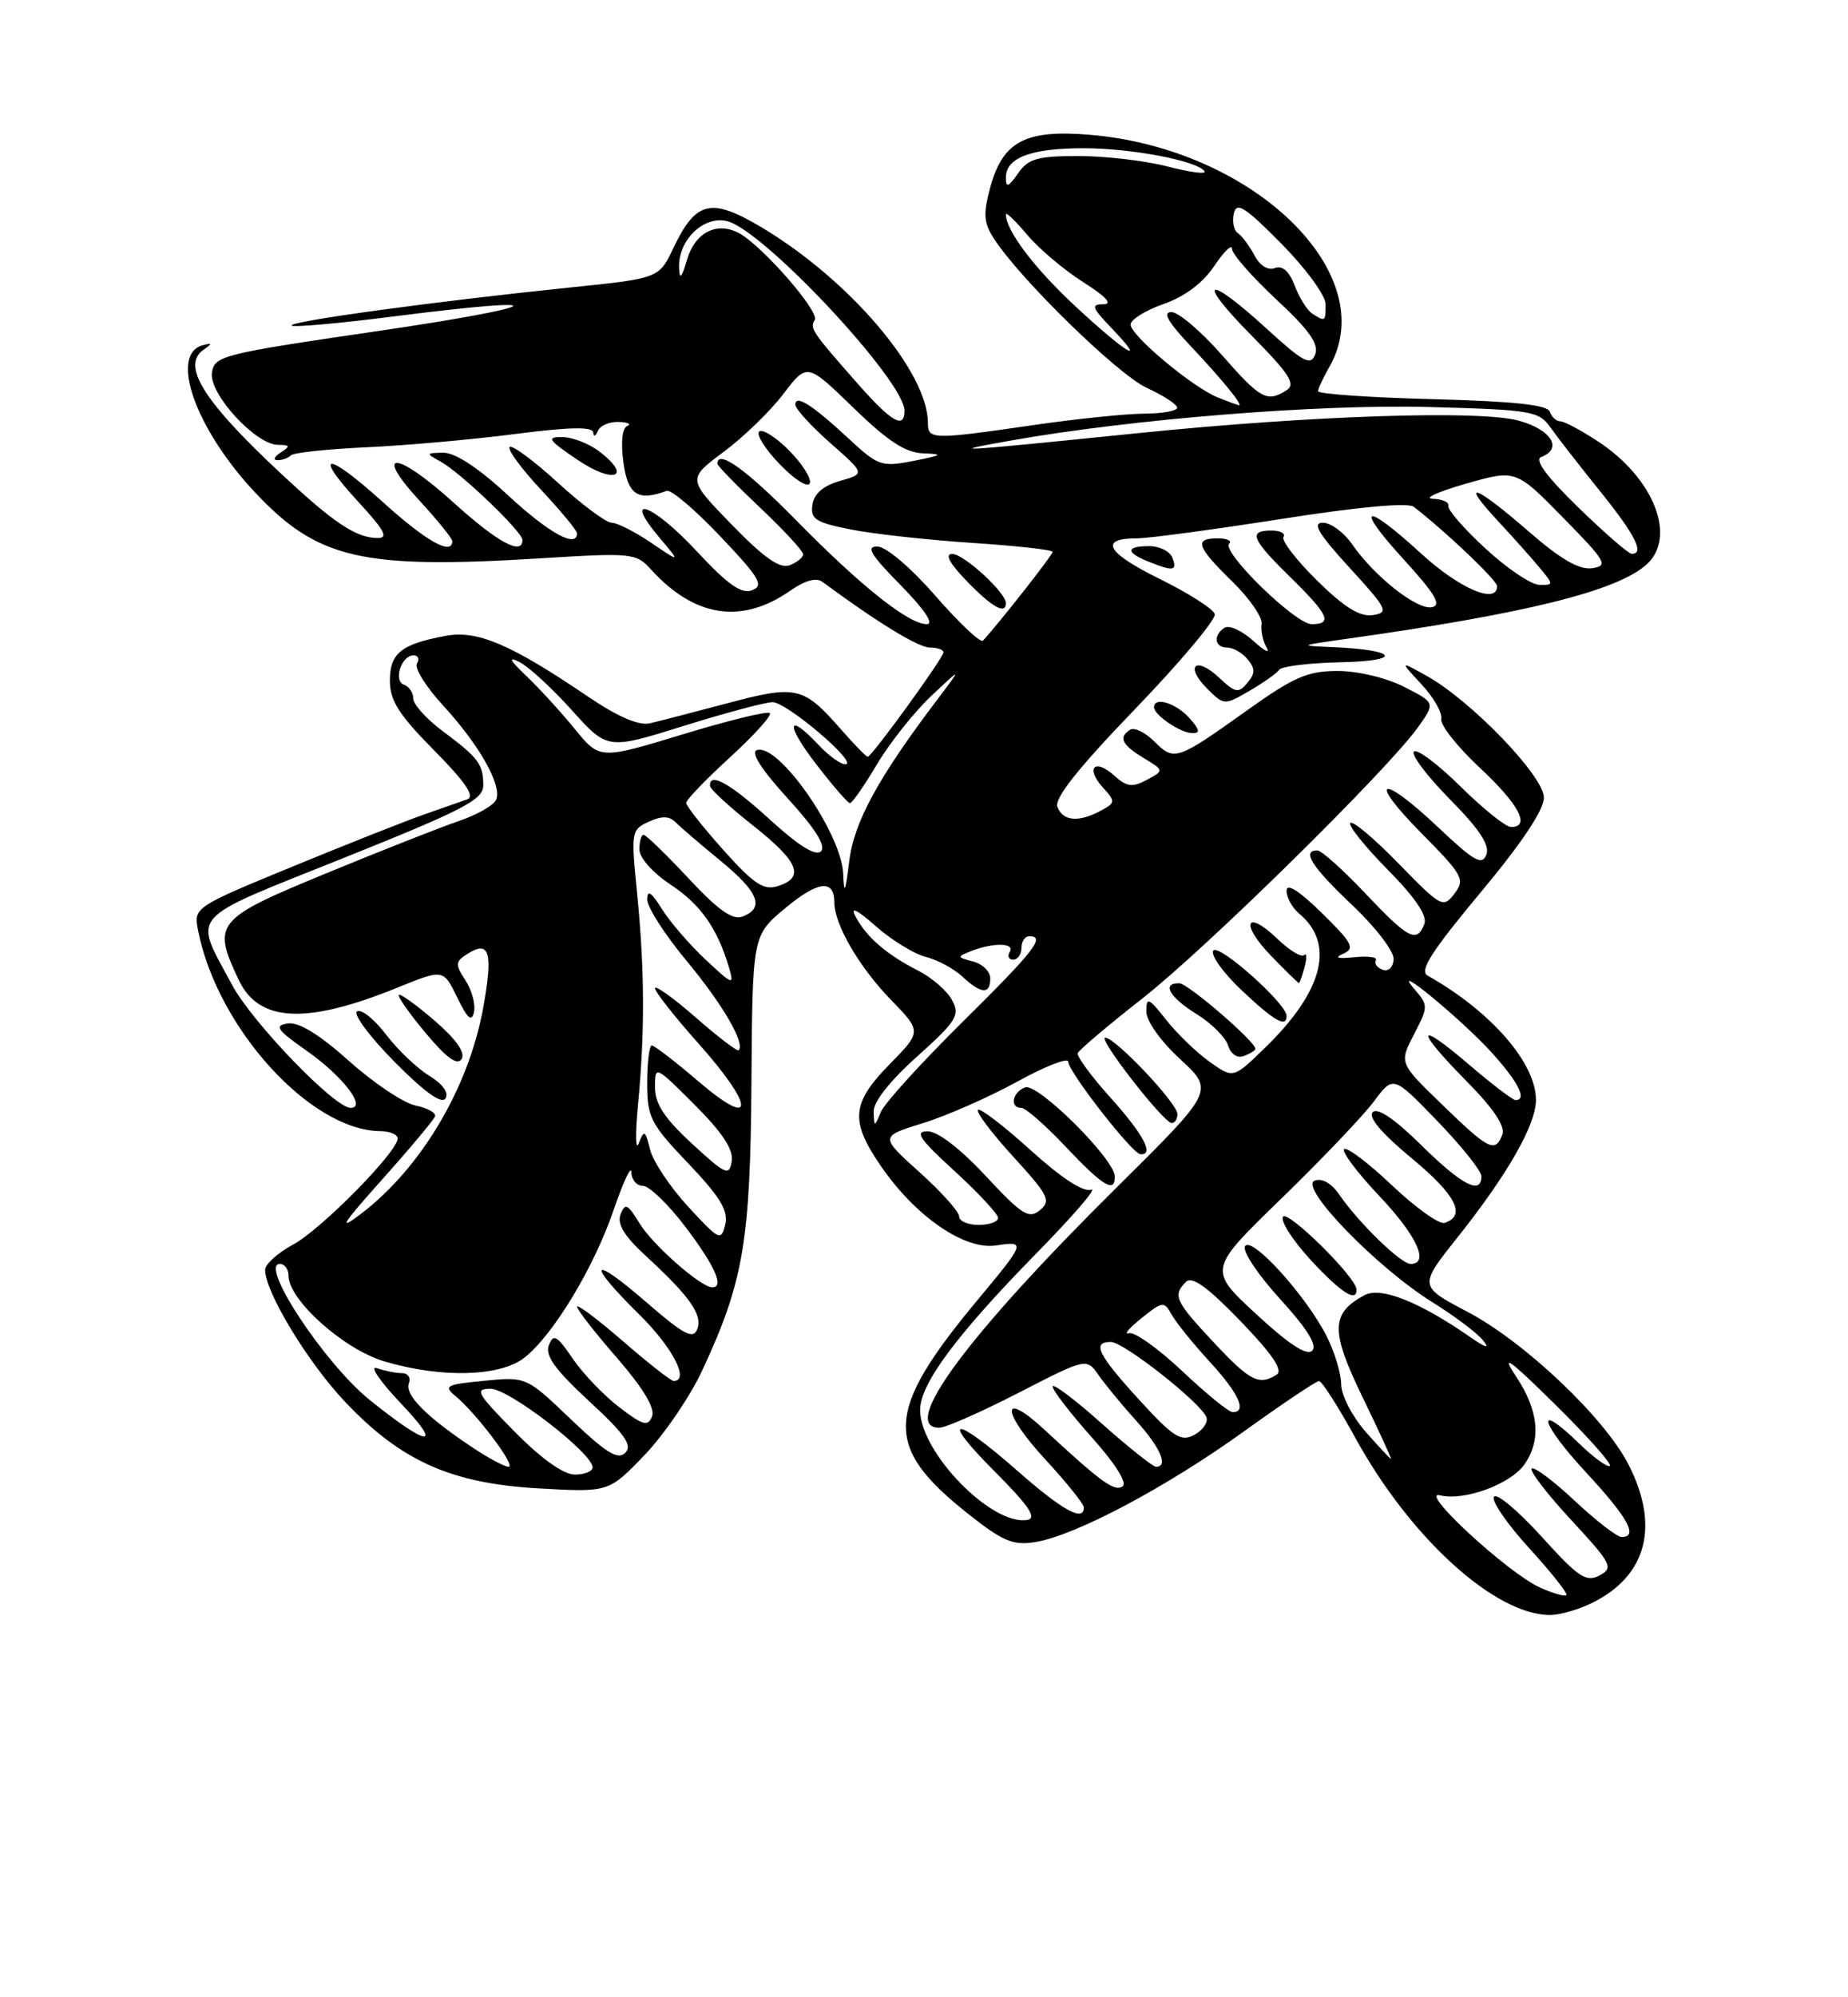 <?xml version="1.0" encoding="UTF-8" standalone="no"?>
<!DOCTYPE svg PUBLIC "-//W3C//DTD SVG 1.1//EN" "http://www.w3.org/Graphics/SVG/1.1/DTD/svg11.dtd" >
<svg xmlns="http://www.w3.org/2000/svg" xmlns:xlink="http://www.w3.org/1999/xlink" version="1.1" viewBox="0 0 237 256">
 <g >
 <path fill="currentColor"
d=" M 204.30 205.39 C 211.21 201.92 212.86 195.56 208.86 187.73 C 205.80 181.73 195.55 172.01 188.22 168.15 C 181.94 164.85 181.94 164.85 186.96 158.55 C 193.35 150.51 196.97 144.18 196.98 141.00 C 197.00 136.27 191.24 129.64 183.08 125.04 C 182.00 124.42 183.58 121.95 189.83 114.45 C 195.15 108.08 198.00 103.82 198.00 102.23 C 198.00 99.48 188.65 89.78 182.92 86.60 C 179.50 84.70 179.50 84.70 182.32 87.73 C 183.87 89.40 185.00 91.38 184.83 92.13 C 184.66 92.88 186.88 95.70 189.76 98.39 C 194.81 103.09 196.34 106.00 193.78 106.00 C 193.11 106.00 190.20 103.66 187.31 100.81 C 184.41 97.95 181.73 95.94 181.33 96.33 C 180.94 96.73 183.02 99.48 185.95 102.45 C 189.74 106.29 191.09 108.33 190.62 109.55 C 190.07 110.97 189.05 110.39 184.54 106.13 C 177.09 99.08 175.21 99.63 182.29 106.79 C 187.63 112.19 187.92 112.72 186.53 114.54 C 185.09 116.43 184.82 116.28 179.39 110.71 C 176.29 107.52 173.50 105.17 173.18 105.48 C 172.87 105.79 175.02 108.48 177.95 111.45 C 181.50 115.04 183.07 117.37 182.67 118.42 C 181.71 120.92 180.63 120.36 175.09 114.50 C 172.23 111.47 169.46 109.00 168.94 109.00 C 166.89 109.00 168.24 111.12 173.43 116.02 C 176.46 118.89 178.80 121.96 178.73 122.97 C 178.65 124.01 178.04 124.57 177.30 124.29 C 176.59 124.01 176.21 123.47 176.45 123.08 C 176.70 122.68 175.46 122.51 173.70 122.69 C 171.53 122.91 171.07 122.76 172.27 122.24 C 173.81 121.56 173.44 120.87 169.52 117.02 C 166.59 114.15 165.00 113.14 165.00 114.17 C 165.00 115.04 165.72 116.35 166.60 117.09 C 171.28 120.97 169.71 127.07 162.16 134.37 C 158.16 138.25 158.16 138.25 155.12 136.09 C 153.45 134.90 150.95 132.48 149.55 130.71 C 147.31 127.87 147.02 127.74 147.01 129.62 C 147.00 130.86 148.83 133.43 151.37 135.77 C 155.73 139.80 155.73 139.80 143.26 152.15 C 124.00 171.21 115.29 183.00 120.46 183.00 C 121.26 183.00 125.84 180.98 130.63 178.52 C 139.34 174.04 139.34 174.04 140.90 176.27 C 141.76 177.50 143.93 180.13 145.73 182.12 C 148.84 185.56 149.89 188.01 148.25 188.00 C 147.84 187.99 144.69 185.48 141.25 182.42 C 137.81 179.35 135.00 177.24 135.00 177.72 C 135.00 178.20 137.26 181.13 140.02 184.23 C 143.12 187.71 144.62 190.12 143.94 190.53 C 142.88 191.19 141.24 190.00 133.87 183.18 C 128.30 178.04 128.44 180.98 134.04 187.04 C 136.77 190.00 139.00 192.77 139.00 193.21 C 139.00 195.11 136.29 193.62 130.46 188.50 C 122.22 181.27 120.39 181.43 127.70 188.74 C 131.92 192.97 133.00 194.57 131.79 194.80 C 127.28 195.67 118.00 186.19 118.00 180.72 C 118.00 177.38 122.68 171.08 132.86 160.70 C 137.61 155.86 140.80 152.16 139.95 152.48 C 138.96 152.85 136.15 151.02 132.16 147.41 C 128.72 144.30 125.69 141.98 125.42 142.25 C 125.14 142.52 127.18 145.23 129.95 148.26 C 134.47 153.20 134.82 153.90 133.37 155.11 C 131.95 156.28 131.07 155.73 126.42 150.73 C 123.16 147.23 120.26 145.00 118.96 145.00 C 117.25 145.00 117.92 145.99 122.42 150.10 C 125.49 152.91 128.00 155.61 128.00 156.10 C 128.00 156.60 126.88 157.00 125.50 157.00 C 124.12 157.00 123.00 156.51 123.00 155.90 C 123.00 155.30 120.71 152.75 117.92 150.24 C 112.84 145.67 112.84 145.67 118.35 143.96 C 121.38 143.03 126.82 140.63 130.43 138.65 C 134.04 136.66 137.00 135.51 137.00 136.08 C 137.00 137.35 145.20 147.87 146.25 147.94 C 148.06 148.08 146.67 145.42 142.47 140.75 C 139.97 137.98 138.06 135.38 138.22 134.98 C 138.37 134.58 142.10 131.43 146.50 127.98 C 154.74 121.52 177.97 98.67 181.88 93.18 C 184.08 90.08 184.08 90.08 180.08 88.04 C 177.79 86.87 174.14 86.00 171.54 86.00 C 167.69 86.00 165.93 86.77 159.90 91.07 C 150.92 97.48 150.59 97.59 148.04 95.04 C 146.88 93.88 145.49 93.20 144.96 93.52 C 143.40 94.49 143.84 95.44 146.66 97.15 C 149.31 98.76 149.31 98.76 147.07 99.96 C 145.22 100.95 144.50 100.86 142.91 99.42 C 140.41 97.15 139.16 98.41 141.42 100.91 C 143.09 102.75 143.07 102.89 141.15 103.92 C 138.31 105.44 136.31 105.26 135.61 103.42 C 135.19 102.33 138.28 98.44 145.57 90.88 C 151.38 84.85 155.98 79.37 155.79 78.71 C 155.59 78.04 152.40 76.01 148.70 74.19 C 141.90 70.84 140.87 69.00 145.81 69.00 C 147.29 69.00 155.62 67.88 164.31 66.52 C 174.19 64.97 180.57 64.38 181.31 64.96 C 185.43 68.14 192.00 74.39 192.00 75.13 C 192.00 77.51 187.19 75.46 182.31 71.00 C 174.91 64.23 173.59 64.67 180.06 71.75 C 184.09 76.17 184.92 77.58 183.63 77.83 C 181.73 78.20 176.24 73.87 173.40 69.75 C 172.35 68.24 170.67 67.00 169.65 67.00 C 168.25 67.00 169.07 68.39 173.06 72.75 C 177.95 78.09 178.16 78.52 176.04 78.84 C 174.39 79.08 172.39 77.84 168.92 74.42 C 166.26 71.80 164.32 69.29 164.60 68.83 C 164.89 68.37 164.19 68.00 163.06 68.00 C 160.05 68.00 160.48 69.08 165.50 74.00 C 170.41 78.81 170.94 80.00 168.21 80.00 C 166.13 80.00 156.62 70.72 157.64 69.69 C 158.02 69.31 157.36 69.00 156.17 69.00 C 153.09 69.00 153.45 70.05 158.02 74.52 C 160.24 76.69 161.94 79.14 161.80 79.98 C 161.66 80.81 161.95 82.17 162.44 83.00 C 162.92 83.83 162.16 83.44 160.74 82.15 C 159.31 80.85 157.66 80.09 157.07 80.45 C 155.55 81.40 155.74 83.00 157.38 83.00 C 158.14 83.00 159.32 83.67 160.00 84.50 C 160.99 85.70 160.99 86.31 159.97 87.53 C 158.84 88.89 158.43 88.82 156.35 86.86 C 153.35 84.04 151.89 85.33 154.80 88.25 C 156.98 90.42 157.01 90.42 160.25 88.54 C 162.04 87.50 163.75 86.29 164.05 85.85 C 164.35 85.40 167.95 84.97 172.05 84.88 C 179.99 84.71 179.22 83.30 171.00 82.95 C 166.54 82.76 166.55 82.75 172.50 81.91 C 195.64 78.67 207.40 75.76 211.18 72.34 C 215.06 68.83 212.12 61.33 205.02 56.63 C 202.83 55.19 200.62 54.00 200.10 54.00 C 199.59 54.00 198.98 53.45 198.76 52.77 C 198.46 51.89 194.12 51.43 183.67 51.16 C 175.60 50.95 169.02 50.49 169.04 50.14 C 169.05 49.79 169.71 48.38 170.50 47.00 C 177.31 35.09 160.71 19.03 139.79 17.28 C 131.49 16.58 128.58 18.12 126.98 24.08 C 126.07 27.47 126.16 28.59 127.51 30.65 C 130.96 35.92 143.36 48.00 147.06 49.71 C 149.20 50.69 150.96 51.84 150.97 52.25 C 150.99 52.66 149.09 53.01 146.75 53.02 C 144.41 53.03 138.00 53.69 132.50 54.49 C 119.53 56.37 119.00 56.36 119.00 54.20 C 119.00 47.68 108.98 35.90 97.72 29.17 C 91.18 25.27 89.25 25.72 86.34 31.83 C 84.50 35.68 84.50 35.68 73.00 36.86 C 56.03 38.60 36.88 41.21 37.40 41.73 C 37.64 41.98 43.71 41.43 50.88 40.51 C 72.28 37.79 70.12 39.27 48.00 42.50 C 28.47 45.36 27.48 45.61 27.18 47.78 C 26.79 50.47 32.77 56.99 35.65 57.02 C 37.21 57.03 37.27 57.18 36.00 58.00 C 35.17 58.53 34.99 58.98 35.58 58.98 C 36.18 58.99 36.95 58.72 37.30 58.37 C 37.65 58.02 42.02 57.55 47.01 57.33 C 52.01 57.10 60.58 56.34 66.05 55.63 C 73.02 54.73 76.02 54.67 76.08 55.43 C 76.12 56.02 76.38 55.94 76.66 55.25 C 76.94 54.56 78.14 54.04 79.33 54.08 C 80.52 54.12 81.02 54.36 80.44 54.60 C 79.79 54.87 79.60 56.69 79.95 59.27 C 80.52 63.44 81.81 64.29 85.50 62.91 C 86.05 62.71 89.15 65.34 92.38 68.75 C 97.42 74.06 98.01 75.06 96.46 75.65 C 95.09 76.18 93.35 74.95 89.30 70.60 C 83.71 64.59 79.72 63.13 84.53 68.86 C 87.30 72.14 87.30 72.14 83.51 69.57 C 81.43 68.16 79.14 67.00 78.44 67.00 C 77.74 67.00 74.63 64.69 71.55 61.87 C 68.46 59.05 65.68 56.99 65.36 57.30 C 65.05 57.61 66.87 60.08 69.40 62.79 C 71.93 65.49 74.00 68.00 74.00 68.35 C 74.00 70.32 70.41 68.35 65.17 63.50 C 61.39 59.99 58.37 58.01 56.87 58.03 C 54.60 58.06 54.58 58.11 56.50 59.16 C 59.06 60.56 67.00 68.16 67.00 69.21 C 67.00 71.25 63.81 69.52 58.17 64.42 C 50.82 57.76 47.74 57.59 53.81 64.18 C 56.11 66.68 58.00 69.01 58.00 69.36 C 58.00 71.26 54.65 69.37 49.13 64.38 C 41.85 57.79 39.95 57.82 46.04 64.42 C 49.37 68.04 49.86 68.99 48.38 68.96 C 45.87 68.92 43.26 67.29 37.99 62.50 C 26.40 51.95 23.05 46.96 26.11 44.82 C 27.26 44.02 27.24 43.92 26.00 44.25 C 21.69 45.41 25.06 54.94 32.63 63.03 C 40.72 71.68 46.36 72.99 69.51 71.55 C 80.98 70.84 81.60 70.90 83.44 72.94 C 89.05 79.14 95.12 80.07 101.38 75.69 C 103.26 74.38 104.69 73.99 105.49 74.59 C 112.43 79.72 117.78 83.00 119.24 83.00 C 120.21 83.00 121.00 83.27 121.00 83.61 C 121.00 84.31 111.79 97.00 111.28 97.00 C 111.09 97.00 109.54 95.41 107.83 93.46 C 103.02 87.98 102.15 87.78 93.35 90.12 C 89.03 91.27 84.53 92.43 83.34 92.71 C 81.91 93.03 79.22 91.87 75.34 89.24 C 65.47 82.55 61.21 80.74 57.14 81.50 C 51.43 82.57 50.00 83.73 50.00 87.26 C 50.00 89.79 51.16 91.62 55.68 96.18 C 59.69 100.24 60.94 102.08 59.93 102.45 C 59.14 102.73 56.69 103.59 54.49 104.36 C 52.28 105.12 44.70 108.12 37.64 111.02 C 24.81 116.30 24.81 116.30 25.42 119.34 C 27.91 131.81 39.82 144.89 48.75 144.98 C 49.99 144.99 51.00 145.41 51.00 145.92 C 51.00 147.63 41.19 157.58 37.59 159.52 C 35.61 160.59 34.00 162.04 34.00 162.76 C 34.00 165.59 39.46 174.61 44.24 179.66 C 51.43 187.26 57.83 190.13 69.06 190.77 C 78.07 191.28 78.07 191.28 82.66 186.50 C 85.18 183.87 88.52 178.97 90.08 175.61 C 95.35 164.28 96.23 159.14 96.37 138.70 C 96.50 119.89 96.50 119.89 100.73 116.38 C 104.92 112.90 107.00 112.66 107.00 115.66 C 107.00 118.47 110.17 123.93 114.21 128.10 C 118.21 132.21 118.21 132.21 114.10 136.40 C 109.19 141.40 108.99 143.68 112.98 149.47 C 117.44 155.95 123.71 160.26 127.77 159.63 C 131.58 159.04 131.50 159.27 125.47 166.50 C 113.40 180.99 113.20 185.37 124.23 194.09 C 128.63 197.57 129.94 198.11 132.78 197.65 C 137.92 196.81 149.51 190.67 159.50 183.49 C 164.45 179.93 168.80 177.01 169.16 177.01 C 169.52 177.00 171.64 180.32 173.86 184.37 C 180.87 197.13 191.74 207.00 198.80 207.00 C 200.06 207.00 202.54 206.28 204.30 205.39 Z  M 142.96 150.75 C 142.89 148.51 133.06 138.76 131.47 139.37 C 129.82 140.00 129.45 142.00 130.99 142.00 C 131.53 142.00 134.10 144.25 136.69 147.00 C 141.49 152.08 143.03 153.00 142.96 150.75 Z  M 151.00 142.79 C 151.00 141.42 143.04 133.00 141.74 133.00 C 140.73 133.00 149.18 143.86 150.25 143.94 C 150.66 143.97 151.00 143.45 151.00 142.79 Z  M 161.00 134.43 C 161.00 133.50 152.35 126.05 151.25 126.03 C 148.94 125.98 149.97 127.82 153.45 129.97 C 155.34 131.14 157.17 132.95 157.50 134.00 C 157.86 135.14 158.68 135.68 159.55 135.34 C 160.35 135.04 161.00 134.63 161.00 134.43 Z  M 165.00 130.21 C 165.00 128.63 156.22 120.83 155.59 121.85 C 155.24 122.42 156.88 124.70 159.23 126.92 C 163.43 130.88 165.00 131.78 165.00 130.21 Z  M 167.32 123.90 C 167.62 122.75 167.59 122.08 167.25 122.42 C 166.91 122.75 165.37 121.82 163.83 120.34 C 159.75 116.43 159.02 118.39 163.01 122.51 C 164.87 124.43 166.48 126.00 166.58 126.00 C 166.68 126.00 167.01 125.06 167.32 123.90 Z  M 152.50 92.00 C 150.78 90.10 148.00 89.26 148.00 90.64 C 148.00 91.65 151.36 93.93 152.90 93.97 C 153.97 93.99 153.87 93.52 152.50 92.00 Z  M 150.36 71.50 C 150.05 70.67 148.71 70.00 147.39 70.00 C 144.39 70.00 144.33 70.80 147.25 71.97 C 150.48 73.27 151.01 73.19 150.36 71.50 Z  M 76.88 57.88 C 75.57 56.87 73.42 56.03 72.10 56.02 C 70.03 56.00 70.30 56.40 74.10 58.96 C 78.74 62.08 81.14 61.15 76.88 57.88 Z  M 197.50 203.48 C 193.39 201.63 181.80 190.94 184.68 191.66 C 187.77 192.42 193.72 190.24 195.50 187.70 C 197.70 184.55 197.34 180.79 194.41 176.39 C 192.41 173.39 193.55 174.20 199.38 179.95 C 203.54 184.04 206.72 187.61 206.46 187.88 C 206.19 188.14 204.41 186.85 202.50 185.00 C 196.76 179.43 197.48 182.33 203.45 188.77 C 208.81 194.56 210.15 197.00 207.96 197.00 C 207.38 197.00 204.68 194.91 201.94 192.35 C 199.21 189.79 196.73 187.94 196.43 188.23 C 196.14 188.53 198.42 191.50 201.50 194.82 C 206.72 200.47 206.97 200.95 205.13 201.93 C 203.42 202.84 202.42 202.17 197.68 196.93 C 194.66 193.60 191.92 191.31 191.59 191.85 C 191.26 192.39 193.30 195.36 196.13 198.45 C 198.95 201.54 201.09 204.24 200.88 204.45 C 200.67 204.66 199.15 204.22 197.50 203.48 Z  M 66.00 183.50 C 61.15 178.59 60.82 178.00 62.93 178.00 C 65.27 178.00 76.00 186.27 76.00 188.08 C 76.00 188.58 74.97 189.00 73.72 189.00 C 72.27 189.00 69.43 186.98 66.00 183.50 Z  M 60.39 185.39 C 54.59 181.51 51.88 178.75 52.44 177.30 C 52.71 176.58 52.31 176.00 51.55 176.00 C 50.79 176.00 49.34 175.71 48.33 175.36 C 47.32 175.00 48.75 177.08 51.50 179.97 C 56.97 185.73 54.84 185.43 47.37 179.40 C 41.60 174.73 33.20 162.00 35.89 162.00 C 36.50 162.00 37.00 162.67 37.00 163.50 C 37.00 166.62 44.07 172.94 49.29 174.49 C 56.59 176.66 64.14 176.46 67.25 174.02 C 70.97 171.09 76.19 162.44 78.72 155.02 C 79.95 151.44 80.96 149.29 80.97 150.25 C 80.99 151.21 81.66 152.00 82.47 152.00 C 83.27 152.00 85.75 154.40 87.97 157.34 C 91.72 162.31 92.91 165.00 91.34 165.00 C 89.89 165.00 83.72 159.58 82.04 156.83 C 80.52 154.32 80.16 154.15 79.59 155.63 C 79.11 156.87 80.03 158.40 82.79 160.94 C 88.49 166.19 90.12 168.51 89.42 170.36 C 88.90 171.71 87.72 171.09 82.89 166.91 C 75.70 160.68 75.12 161.72 82.00 168.50 C 86.27 172.71 88.49 177.00 86.39 177.00 C 86.05 177.00 83.12 174.71 79.89 171.90 C 76.65 169.10 74.00 167.11 74.00 167.48 C 74.00 167.85 76.30 170.81 79.12 174.04 C 82.46 177.89 84.03 180.48 83.63 181.52 C 83.11 182.88 82.48 182.71 79.42 180.37 C 77.44 178.86 74.75 176.05 73.44 174.13 C 71.43 171.16 70.97 170.91 70.39 172.42 C 69.88 173.75 71.18 175.55 75.56 179.60 C 80.14 183.82 81.14 185.26 80.19 186.21 C 79.24 187.16 77.74 186.23 73.24 181.94 C 67.50 176.45 67.50 176.45 62.08 176.98 C 57.26 177.44 56.85 177.65 58.37 178.90 C 61.10 181.15 66.26 188.00 65.22 188.00 C 64.70 188.00 62.53 186.83 60.39 185.39 Z  M 175.10 183.47 C 173.40 181.52 172.00 178.80 172.00 177.43 C 172.00 176.05 171.15 173.25 170.11 171.21 C 167.45 166.01 160.51 158.37 159.67 159.73 C 159.29 160.33 161.31 163.36 164.14 166.47 C 167.63 170.29 168.97 172.43 168.28 173.12 C 167.59 173.81 165.28 172.30 161.10 168.43 C 154.94 162.73 154.94 162.73 164.34 153.61 C 169.50 148.60 174.84 143.00 176.20 141.17 C 178.68 137.84 178.68 137.84 184.32 143.67 C 187.42 146.88 189.97 150.06 189.98 150.75 C 190.02 153.22 187.47 151.91 182.29 146.79 C 178.88 143.43 176.67 141.93 176.05 142.55 C 175.42 143.18 177.20 145.28 181.07 148.48 C 186.72 153.15 188.08 155.81 185.27 156.74 C 184.59 156.97 181.55 154.80 178.51 151.92 C 175.47 149.04 172.71 146.96 172.38 147.29 C 172.05 147.62 174.08 150.32 176.89 153.29 C 181.71 158.38 183.37 162.00 180.90 162.00 C 179.66 162.00 174.24 156.73 171.76 153.12 C 170.75 151.65 169.54 150.96 168.59 151.33 C 166.53 152.12 176.54 162.44 183.67 166.89 C 186.52 168.66 189.44 170.86 190.17 171.77 C 191.10 172.92 190.60 172.80 188.50 171.34 C 182.02 166.85 177.08 164.89 175.01 166.00 C 170.66 168.32 170.61 170.57 174.73 179.05 C 176.85 183.42 178.50 187.00 178.39 187.00 C 178.29 187.00 176.81 185.41 175.10 183.47 Z  M 173.96 165.25 C 173.88 163.66 165.11 155.02 164.53 155.96 C 164.19 156.50 165.79 158.99 168.08 161.48 C 171.97 165.69 174.05 167.03 173.96 165.25 Z  M 146.09 179.41 C 140.79 173.61 140.00 172.00 142.46 172.00 C 144.13 172.00 154.14 179.90 154.73 181.68 C 154.95 182.33 154.23 183.34 153.15 183.92 C 151.45 184.83 150.47 184.20 146.09 179.41 Z  M 151.62 175.74 C 148.56 172.85 145.48 170.66 144.78 170.88 C 144.08 171.09 144.79 170.24 146.37 168.97 C 149.12 166.77 149.28 166.75 150.28 168.53 C 150.85 169.55 153.05 172.26 155.16 174.56 C 158.87 178.59 159.97 181.00 158.09 181.00 C 157.59 181.00 154.68 178.63 151.62 175.74 Z  M 155.64 172.04 C 150.71 166.78 150.37 166.03 152.09 164.31 C 152.88 163.52 154.82 164.92 159.07 169.31 C 163.17 173.56 164.59 175.64 163.73 176.19 C 161.47 177.63 160.30 177.03 155.64 172.04 Z  M 88.27 154.68 C 85.96 152.17 83.75 148.87 83.37 147.35 C 82.75 144.85 82.60 144.77 81.92 146.54 C 81.50 147.62 81.46 145.35 81.83 141.50 C 82.71 132.26 82.68 124.27 81.70 114.43 C 80.92 106.61 80.96 106.34 83.21 105.32 C 84.86 104.56 85.84 104.58 86.63 105.38 C 87.24 106.00 89.82 108.21 92.37 110.30 C 97.29 114.33 98.10 116.36 95.25 117.47 C 93.96 117.97 92.14 116.70 88.29 112.57 C 85.43 109.51 82.84 107.00 82.54 107.00 C 82.24 107.00 82.00 107.84 82.00 108.87 C 82.00 109.94 83.70 111.86 85.97 113.36 C 89.85 115.93 91.99 118.96 93.49 124.00 C 94.18 126.35 94.00 126.28 90.49 123.00 C 88.44 121.08 85.91 118.15 84.88 116.50 C 83.53 114.33 83.01 114.00 83.00 115.29 C 83.00 116.28 85.29 119.84 88.08 123.19 C 92.67 128.71 95.60 133.74 94.73 134.61 C 94.54 134.79 92.06 132.89 89.20 130.39 C 86.34 127.89 84.00 126.22 84.00 126.67 C 84.01 127.13 86.48 130.27 89.50 133.66 C 96.85 141.90 96.90 144.87 89.59 138.62 C 86.62 136.08 83.92 134.00 83.59 134.00 C 83.27 134.00 83.00 136.16 83.00 138.80 C 83.00 143.22 83.41 144.03 88.28 149.13 C 92.37 153.43 93.43 155.18 93.01 156.95 C 92.50 159.11 92.24 158.99 88.27 154.68 Z  M 49.00 151.19 C 52.58 147.19 55.63 143.54 55.79 143.09 C 55.95 142.64 54.82 142.01 53.29 141.70 C 51.76 141.38 47.92 138.82 44.76 135.99 C 40.93 132.57 38.32 130.97 36.91 131.18 C 35.12 131.45 35.48 131.98 39.33 134.68 C 43.97 137.94 47.09 142.00 44.96 142.00 C 42.91 142.00 32.34 131.04 29.77 126.25 C 24.78 116.93 23.73 118.12 43.97 110.01 C 59.52 103.78 62.00 102.49 61.98 100.64 C 61.97 97.93 61.36 97.13 56.75 93.69 C 54.69 92.16 53.00 90.28 53.00 89.53 C 53.00 88.78 52.47 87.99 51.82 87.77 C 50.41 87.30 51.46 84.00 53.03 84.00 C 53.63 84.00 53.83 84.47 53.47 85.04 C 53.12 85.62 54.63 88.04 56.83 90.43 C 61.43 95.43 64.37 100.60 63.65 102.47 C 63.38 103.18 61.21 104.43 58.83 105.24 C 56.45 106.05 48.76 109.08 41.75 111.97 C 27.63 117.78 27.17 118.34 30.62 125.61 C 33.20 131.05 39.29 131.34 51.01 126.57 C 56.86 124.20 56.86 124.20 58.64 127.85 C 59.96 130.58 60.50 131.05 60.79 129.70 C 61.00 128.71 60.50 126.88 59.68 125.63 C 58.33 123.57 58.36 123.25 60.05 122.20 C 62.79 120.49 63.24 122.14 61.97 129.17 C 60.10 139.45 54.00 149.72 46.28 155.59 C 43.28 157.87 43.84 156.96 49.00 151.19 Z  M 55.05 137.88 C 53.50 136.94 51.00 134.56 49.50 132.59 C 48.00 130.63 46.33 129.29 45.79 129.63 C 45.25 129.97 47.41 132.88 50.60 136.10 C 54.45 139.99 56.65 141.57 57.14 140.78 C 57.58 140.06 56.77 138.93 55.05 137.88 Z  M 55.75 130.83 C 53.41 128.82 51.34 127.32 51.15 127.52 C 50.95 127.71 52.51 129.92 54.60 132.42 C 57.26 135.60 58.64 136.60 59.20 135.74 C 59.71 134.93 58.51 133.22 55.75 130.83 Z  M 88.75 146.59 C 85.22 143.34 84.00 141.49 84.00 139.37 C 84.00 136.54 84.02 136.54 89.09 141.61 C 92.65 145.17 94.08 147.34 93.84 148.83 C 93.53 150.78 93.08 150.58 88.75 146.59 Z  M 184.97 141.60 C 179.43 136.25 179.43 136.25 181.34 132.58 C 183.19 129.00 183.19 128.87 181.37 126.75 C 178.11 122.97 187.49 130.69 191.36 134.97 C 194.75 138.73 195.88 141.00 194.36 141.00 C 194.00 141.00 191.30 138.94 188.36 136.42 C 181.56 130.61 181.43 131.85 188.14 138.64 C 191.55 142.09 193.07 144.37 192.67 145.42 C 191.75 147.80 190.97 147.42 184.97 141.60 Z  M 112.04 142.50 C 111.98 141.26 114.11 138.56 117.60 135.43 C 122.70 130.85 123.14 130.14 122.10 128.19 C 121.46 126.99 119.49 125.29 117.72 124.39 C 113.74 122.37 111.14 120.14 109.74 117.51 C 109.00 116.14 109.83 116.52 112.35 118.74 C 114.38 120.52 117.25 122.28 118.73 122.65 C 120.22 123.02 122.32 124.15 123.41 125.16 C 125.83 127.42 127.00 127.50 127.00 125.41 C 127.00 124.53 126.01 123.55 124.80 123.24 C 122.71 122.69 122.70 122.63 124.55 121.90 C 127.40 120.79 130.21 120.84 129.50 122.00 C 129.16 122.55 129.36 123.00 129.94 123.00 C 130.52 123.00 131.00 122.33 131.00 121.50 C 131.00 120.67 131.45 120.00 132.00 120.00 C 134.13 120.00 132.68 121.86 123.41 131.02 C 118.14 136.23 113.44 141.40 112.98 142.50 C 112.13 144.50 112.13 144.50 112.04 142.50 Z  M 108.14 112.00 C 107.92 106.80 99.84 95.22 97.08 96.14 C 96.23 96.42 97.62 98.61 101.03 102.34 C 104.56 106.20 105.96 108.44 105.29 109.11 C 104.62 109.78 102.46 108.44 98.75 105.06 C 93.66 100.41 90.92 98.87 91.06 100.75 C 91.09 101.16 93.56 103.43 96.56 105.80 C 102.43 110.44 103.27 112.46 99.77 113.57 C 97.94 114.15 96.71 113.35 92.77 108.95 C 90.15 106.02 88.00 103.30 88.00 102.91 C 88.00 102.52 90.53 99.89 93.63 97.06 C 96.72 94.23 99.02 91.68 98.73 91.40 C 98.44 91.11 93.42 92.34 87.57 94.12 C 76.92 97.36 76.92 97.36 73.71 93.43 C 71.95 91.27 69.15 88.21 67.50 86.64 C 65.36 84.60 65.11 84.09 66.63 84.86 C 67.81 85.46 70.82 88.23 73.33 91.02 C 77.90 96.10 77.90 96.10 87.66 93.05 C 93.03 91.37 98.17 90.00 99.08 90.00 C 100.90 90.00 110.17 97.89 108.42 97.96 C 107.83 97.98 106.29 96.88 105.00 95.50 C 100.91 91.15 100.70 92.80 104.68 97.96 C 106.78 100.68 108.72 102.93 109.00 102.94 C 109.28 102.95 110.83 100.72 112.46 97.98 C 114.08 95.25 117.20 91.32 119.38 89.25 C 123.36 85.50 123.36 85.50 120.33 89.50 C 112.64 99.64 109.52 105.35 108.91 110.39 C 108.41 114.43 108.25 114.77 108.14 112.00 Z  M 120.00 76.41 C 116.85 72.79 113.66 70.08 112.54 70.05 C 111.00 70.01 111.65 71.09 115.50 75.00 C 118.55 78.10 119.83 80.00 118.86 80.00 C 116.52 80.00 110.38 75.12 102.03 66.61 C 95.70 60.17 92.00 57.53 92.00 59.44 C 92.00 59.69 94.47 62.23 97.50 65.09 C 100.53 67.95 103.00 70.63 103.00 71.04 C 103.00 71.45 102.22 72.08 101.27 72.45 C 100.02 72.93 97.99 71.51 93.85 67.25 C 88.15 61.39 88.15 61.39 92.78 57.94 C 95.33 56.05 98.79 52.70 100.46 50.50 C 103.50 46.50 103.50 46.50 109.43 52.25 C 113.88 56.57 116.12 58.03 118.43 58.11 C 121.05 58.20 120.87 58.34 117.17 59.07 C 113.05 59.88 112.63 59.74 108.83 56.21 C 104.16 51.88 102.00 50.51 102.00 51.87 C 102.00 52.40 104.02 54.61 106.48 56.78 C 110.96 60.72 110.96 60.72 107.73 61.64 C 105.57 62.26 104.40 63.27 104.19 64.70 C 103.92 66.55 104.60 66.97 109.19 67.88 C 112.11 68.45 119.11 69.22 124.75 69.59 C 130.39 69.96 135.00 70.47 135.00 70.74 C 135.00 71.13 128.11 79.90 126.06 82.11 C 125.75 82.44 123.03 79.88 120.00 76.41 Z  M 129.00 77.30 C 129.00 75.95 123.60 71.00 122.12 71.00 C 121.13 71.00 121.78 72.21 124.00 74.50 C 127.23 77.83 129.00 78.83 129.00 77.30 Z  M 101.15 57.69 C 99.45 55.99 97.74 54.92 97.35 55.32 C 96.96 55.71 98.17 57.62 100.05 59.56 C 101.95 61.51 103.64 62.57 103.86 61.93 C 104.07 61.30 102.85 59.39 101.15 57.69 Z  M 190.50 70.30 C 187.75 67.77 185.61 65.31 185.75 64.84 C 185.89 64.38 184.99 63.97 183.75 63.93 C 182.51 63.89 184.40 63.03 187.95 62.01 C 194.40 60.17 194.40 60.17 200.45 66.34 C 206.00 71.99 206.31 72.53 204.17 72.83 C 202.52 73.06 200.13 71.67 196.00 68.08 C 189.13 62.11 187.13 61.43 192.08 66.75 C 194.00 68.81 196.41 71.51 197.44 72.75 C 199.27 74.95 199.27 75.00 197.40 74.96 C 196.36 74.94 193.25 72.84 190.50 70.30 Z  M 202.40 65.03 C 198.35 61.09 196.75 58.92 197.65 58.58 C 200.47 57.50 198.95 55.06 194.75 53.91 C 189.77 52.55 168.28 53.25 146.13 55.50 C 122.24 57.93 121.01 58.00 129.50 56.49 C 145.11 53.71 169.16 51.78 183.34 52.17 C 196.50 52.53 197.36 52.68 198.88 54.84 C 199.77 56.10 202.64 59.78 205.25 63.02 C 209.73 68.58 210.96 71.02 209.25 70.98 C 208.84 70.97 205.76 68.29 202.40 65.03 Z  M 110.06 49.25 C 104.11 42.50 103.83 42.08 104.49 41.01 C 105.15 39.96 97.73 31.46 94.77 29.88 C 91.92 28.35 89.12 29.80 88.10 33.31 C 87.43 35.63 87.16 35.91 87.09 34.36 C 86.94 30.79 90.23 27.59 93.27 28.35 C 97.96 29.53 116.00 48.81 116.00 52.65 C 116.00 55.05 114.34 54.10 110.06 49.25 Z  M 156.17 50.94 C 152.94 49.64 145.00 43.01 145.00 41.60 C 145.00 40.96 146.90 39.78 149.22 38.97 C 151.93 38.02 154.25 36.29 155.72 34.10 C 156.97 32.23 158.00 31.24 158.00 31.90 C 158.00 32.55 160.55 35.46 163.67 38.37 C 167.90 42.30 169.17 44.10 168.67 45.42 C 168.09 46.93 167.18 46.45 162.41 42.10 C 154.66 35.01 153.28 35.70 160.53 43.03 C 165.39 47.95 166.22 49.25 165.00 50.02 C 162.48 51.61 161.67 51.17 156.69 45.49 C 154.04 42.47 151.13 40.00 150.23 40.00 C 149.07 40.00 149.78 41.26 152.60 44.25 C 156.74 48.64 159.52 52.05 158.87 51.94 C 158.67 51.90 157.45 51.45 156.17 50.94 Z  M 138.00 39.34 C 132.69 34.42 129.00 29.56 129.00 27.47 C 129.00 27.13 130.23 28.31 131.73 30.09 C 133.23 31.88 136.47 34.61 138.93 36.17 C 141.86 38.03 142.74 39.00 141.51 39.00 C 139.89 39.00 140.02 39.41 142.50 42.00 C 147.30 47.01 144.50 45.36 138.00 39.34 Z  M 168.31 40.21 C 167.66 39.80 166.64 38.19 166.05 36.63 C 165.34 34.76 164.47 33.99 163.50 34.36 C 162.61 34.70 161.57 34.05 160.87 32.71 C 160.22 31.50 159.27 30.22 158.75 29.88 C 158.23 29.54 158.00 28.41 158.23 27.38 C 158.58 25.82 159.64 26.49 164.33 31.23 C 167.46 34.40 170.00 37.86 170.00 38.98 C 170.00 41.24 169.97 41.27 168.31 40.21 Z  M 129.00 22.76 C 129.00 20.21 132.21 19.00 138.99 19.00 C 145.15 19.00 153.65 20.63 154.48 21.97 C 154.72 22.36 152.59 22.08 149.74 21.34 C 146.90 20.60 141.76 20.00 138.34 20.00 C 133.04 20.00 131.88 20.33 130.56 22.22 C 129.31 24.01 129.00 24.11 129.00 22.76 Z "/>
</g>
</svg>